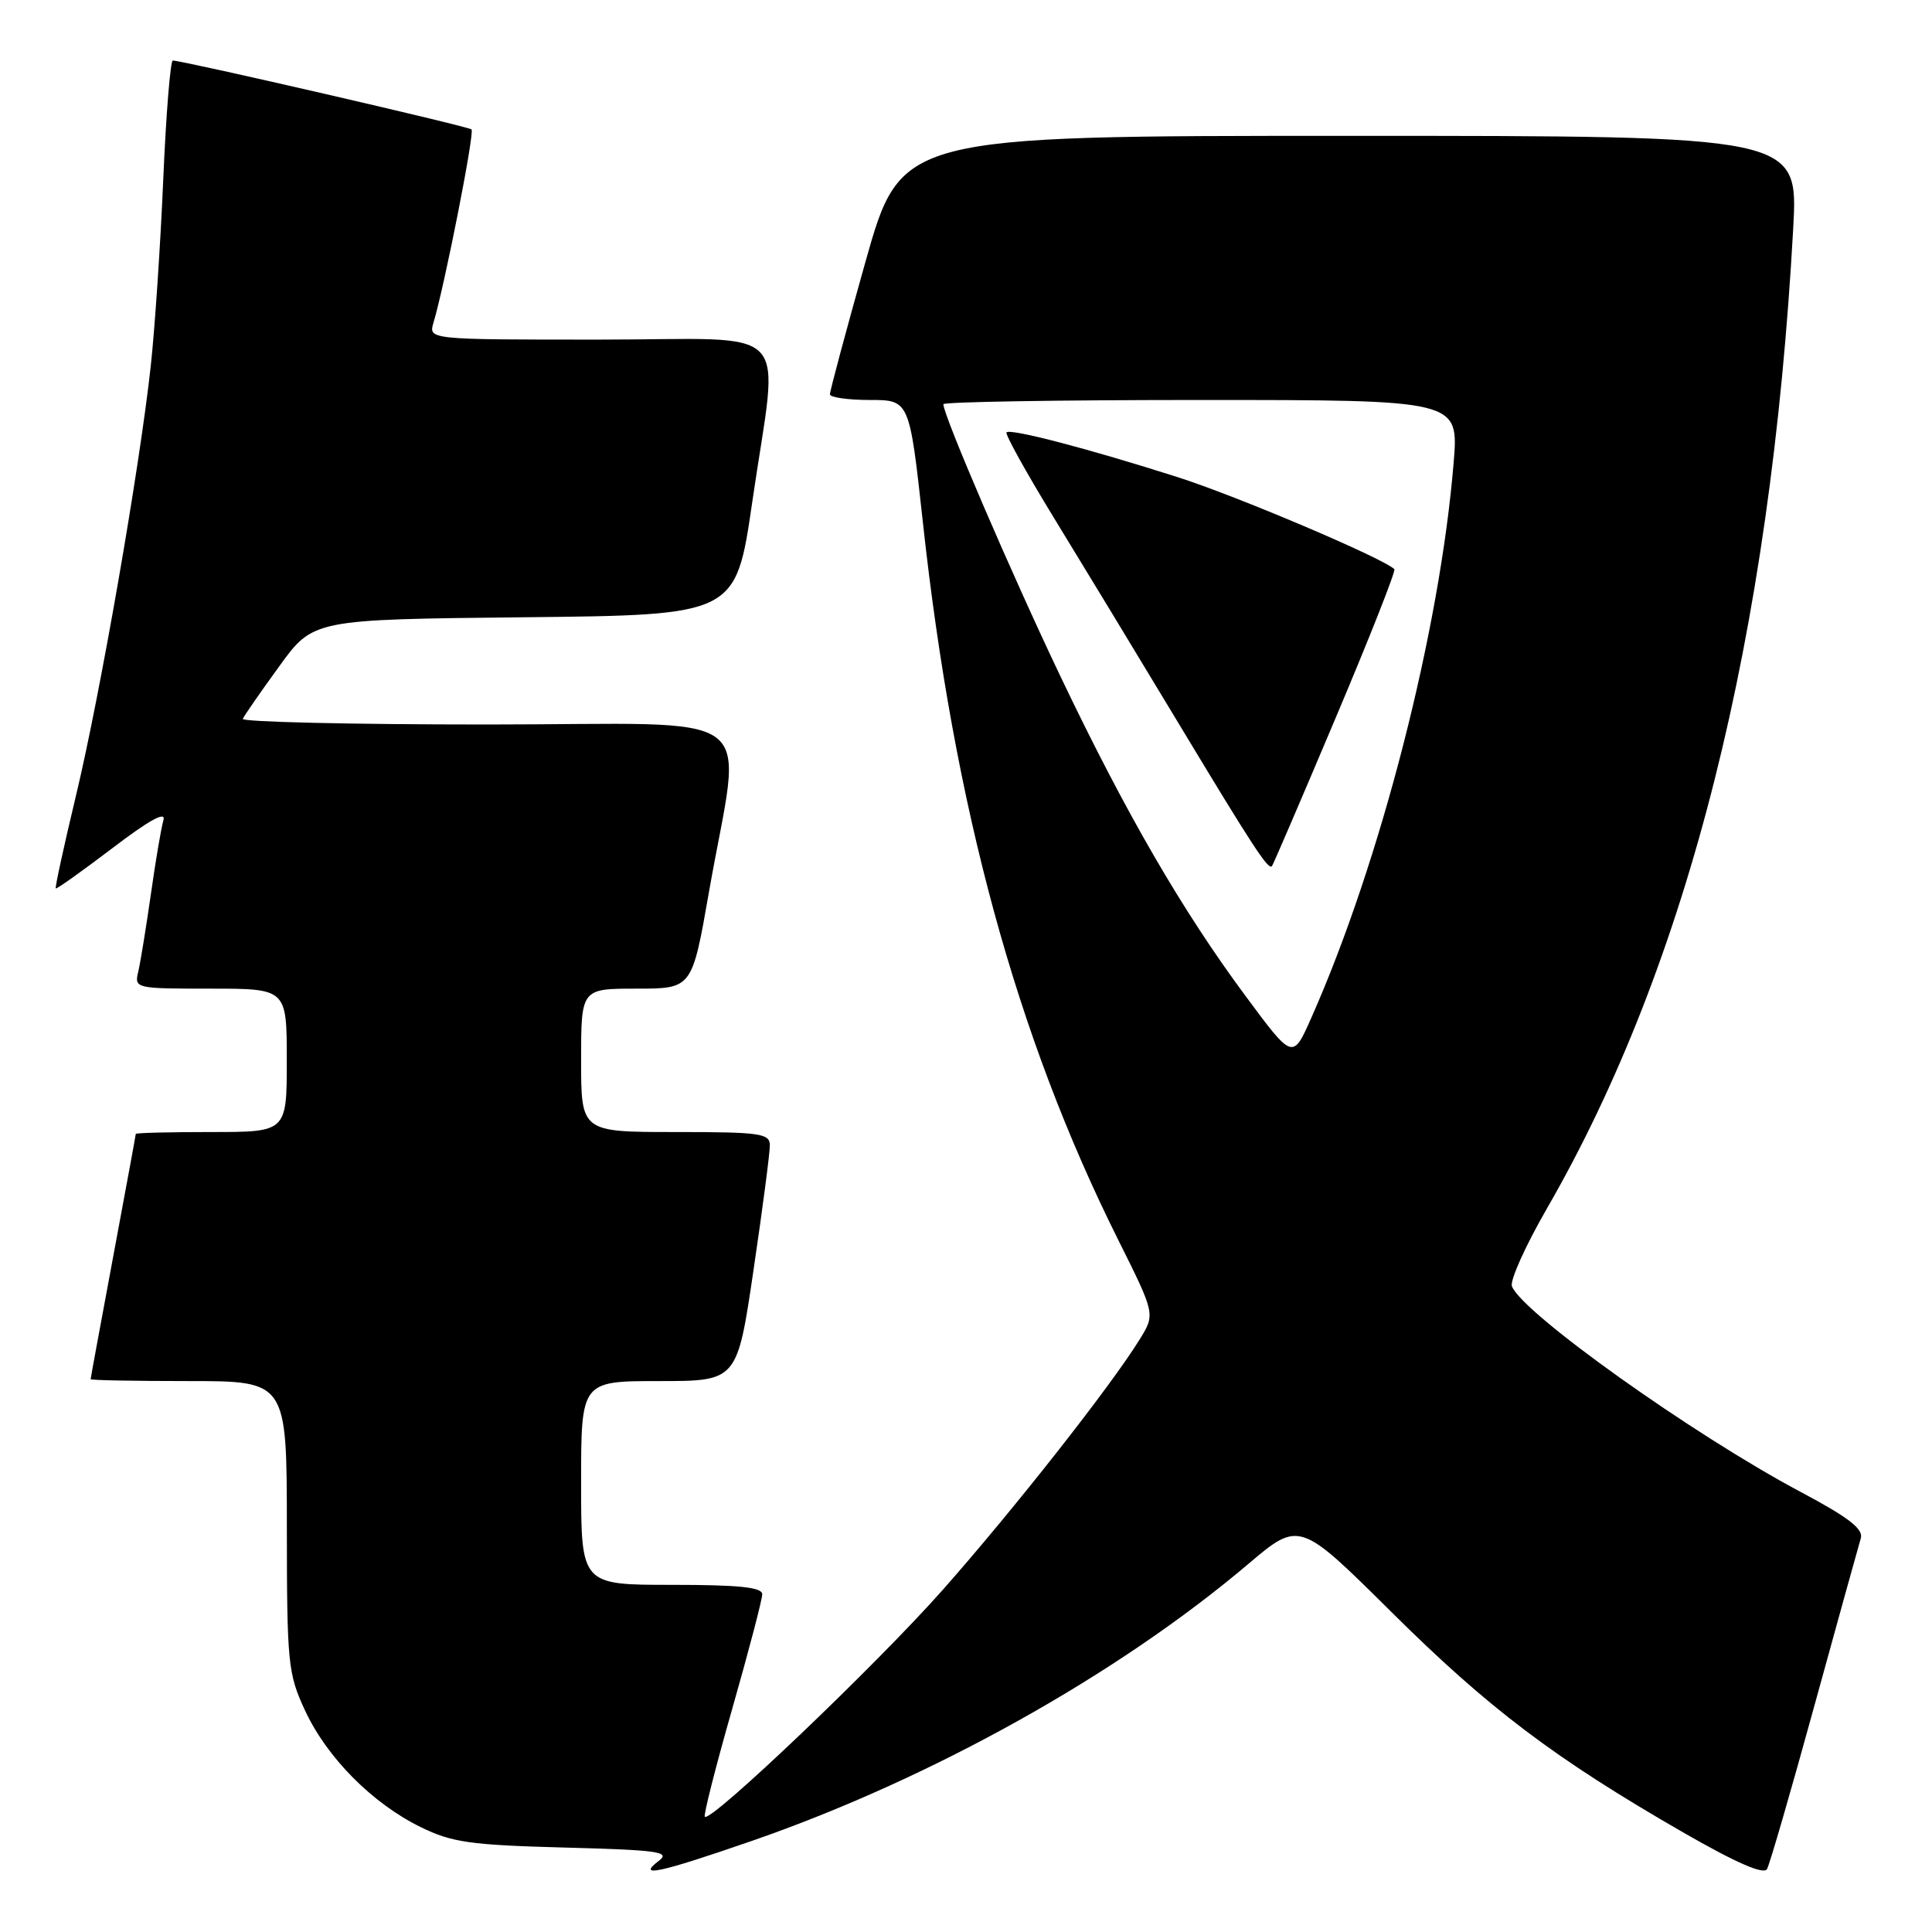 <?xml version="1.0" encoding="UTF-8" standalone="no"?>
<!DOCTYPE svg PUBLIC "-//W3C//DTD SVG 1.1//EN" "http://www.w3.org/Graphics/SVG/1.1/DTD/svg11.dtd" >
<svg xmlns="http://www.w3.org/2000/svg" xmlns:xlink="http://www.w3.org/1999/xlink" version="1.1" viewBox="0 0 256 256">
 <g >
 <path fill="currentColor"
d=" M 240.42 226.00 C 243.52 214.72 246.29 204.76 246.56 203.85 C 246.95 202.61 244.99 201.09 238.60 197.69 C 224.32 190.10 201.70 173.98 200.34 170.44 C 200.05 169.69 202.13 165.07 204.96 160.16 C 223.73 127.63 234.63 84.27 237.61 30.25 C 238.28 18.00 238.28 18.00 178.83 18.00 C 119.38 18.00 119.38 18.00 114.66 34.75 C 112.07 43.96 109.96 51.84 109.97 52.25 C 109.99 52.66 112.37 53.00 115.26 53.00 C 120.51 53.00 120.51 53.00 122.29 69.25 C 126.40 106.95 134.66 137.26 148.18 164.31 C 153.08 174.13 153.08 174.13 151.02 177.47 C 147.17 183.70 134.27 200.10 124.87 210.72 C 116.08 220.64 94.19 241.52 93.39 240.73 C 93.20 240.53 94.83 234.10 97.02 226.44 C 99.21 218.77 101.00 211.94 101.00 211.25 C 101.00 210.32 97.94 210.00 89.00 210.00 C 77.00 210.00 77.00 210.00 77.00 196.50 C 77.00 183.00 77.00 183.00 87.34 183.00 C 97.68 183.00 97.68 183.00 99.85 168.25 C 101.05 160.14 102.02 152.71 102.01 151.75 C 102.00 150.18 100.73 150.00 89.50 150.00 C 77.00 150.00 77.00 150.00 77.00 140.50 C 77.00 131.00 77.00 131.00 84.35 131.00 C 91.70 131.00 91.70 131.00 93.93 118.26 C 98.30 93.23 101.96 96.00 64.56 96.00 C 46.56 96.00 31.98 95.66 32.17 95.25 C 32.35 94.84 34.52 91.70 37.00 88.29 C 41.50 82.08 41.50 82.08 69.50 81.79 C 97.50 81.50 97.50 81.50 99.68 66.50 C 103.19 42.33 105.71 45.00 79.38 45.00 C 56.77 45.00 56.77 45.00 57.44 42.75 C 58.92 37.82 62.91 17.57 62.48 17.15 C 62.09 16.75 24.50 8.09 22.90 8.02 C 22.58 8.01 22.00 15.11 21.63 23.80 C 21.26 32.49 20.51 43.63 19.97 48.55 C 18.47 62.21 13.27 92.08 10.05 105.50 C 8.47 112.10 7.27 117.60 7.39 117.72 C 7.50 117.84 10.88 115.43 14.90 112.38 C 19.75 108.68 22.01 107.43 21.66 108.66 C 21.36 109.67 20.61 114.10 19.99 118.50 C 19.36 122.90 18.61 127.51 18.32 128.75 C 17.79 130.97 17.92 131.00 27.89 131.00 C 38.00 131.00 38.00 131.00 38.00 140.50 C 38.00 150.00 38.00 150.00 28.00 150.00 C 22.50 150.00 18.00 150.11 17.99 150.25 C 17.99 150.39 16.64 157.70 15.00 166.50 C 13.36 175.30 12.01 182.61 12.01 182.75 C 12.00 182.89 17.85 183.00 25.00 183.00 C 38.00 183.00 38.00 183.00 38.01 202.25 C 38.02 220.48 38.15 221.77 40.43 226.67 C 43.33 232.91 49.35 238.97 55.76 242.11 C 59.89 244.13 62.34 244.48 74.81 244.81 C 87.21 245.14 88.88 245.37 87.31 246.56 C 84.30 248.84 87.28 248.20 99.68 243.91 C 123.36 235.70 148.03 221.94 165.34 207.29 C 172.17 201.50 172.17 201.50 184.34 213.57 C 197.24 226.38 206.00 233.00 223.00 242.79 C 230.04 246.84 233.71 248.44 234.14 247.66 C 234.50 247.02 237.32 237.28 240.42 226.00 Z  M 165.06 132.00 C 156.63 120.63 149.14 107.70 140.51 89.61 C 134.06 76.10 125.00 55.04 125.00 53.56 C 125.00 53.25 140.36 53.00 159.14 53.00 C 193.29 53.00 193.29 53.00 192.62 61.25 C 190.80 83.53 182.94 114.18 173.72 134.95 C 171.29 140.41 171.29 140.41 165.06 132.00 Z  M 176.97 95.15 C 181.47 84.51 184.97 75.64 184.76 75.42 C 183.32 73.98 163.83 65.70 156.00 63.21 C 144.25 59.46 133.91 56.76 133.37 57.29 C 133.15 57.51 135.97 62.60 139.64 68.60 C 143.31 74.59 150.79 86.92 156.26 96.00 C 166.12 112.36 168.05 115.30 168.54 114.77 C 168.68 114.62 172.48 105.79 176.97 95.15 Z "/>
</g>
</svg>